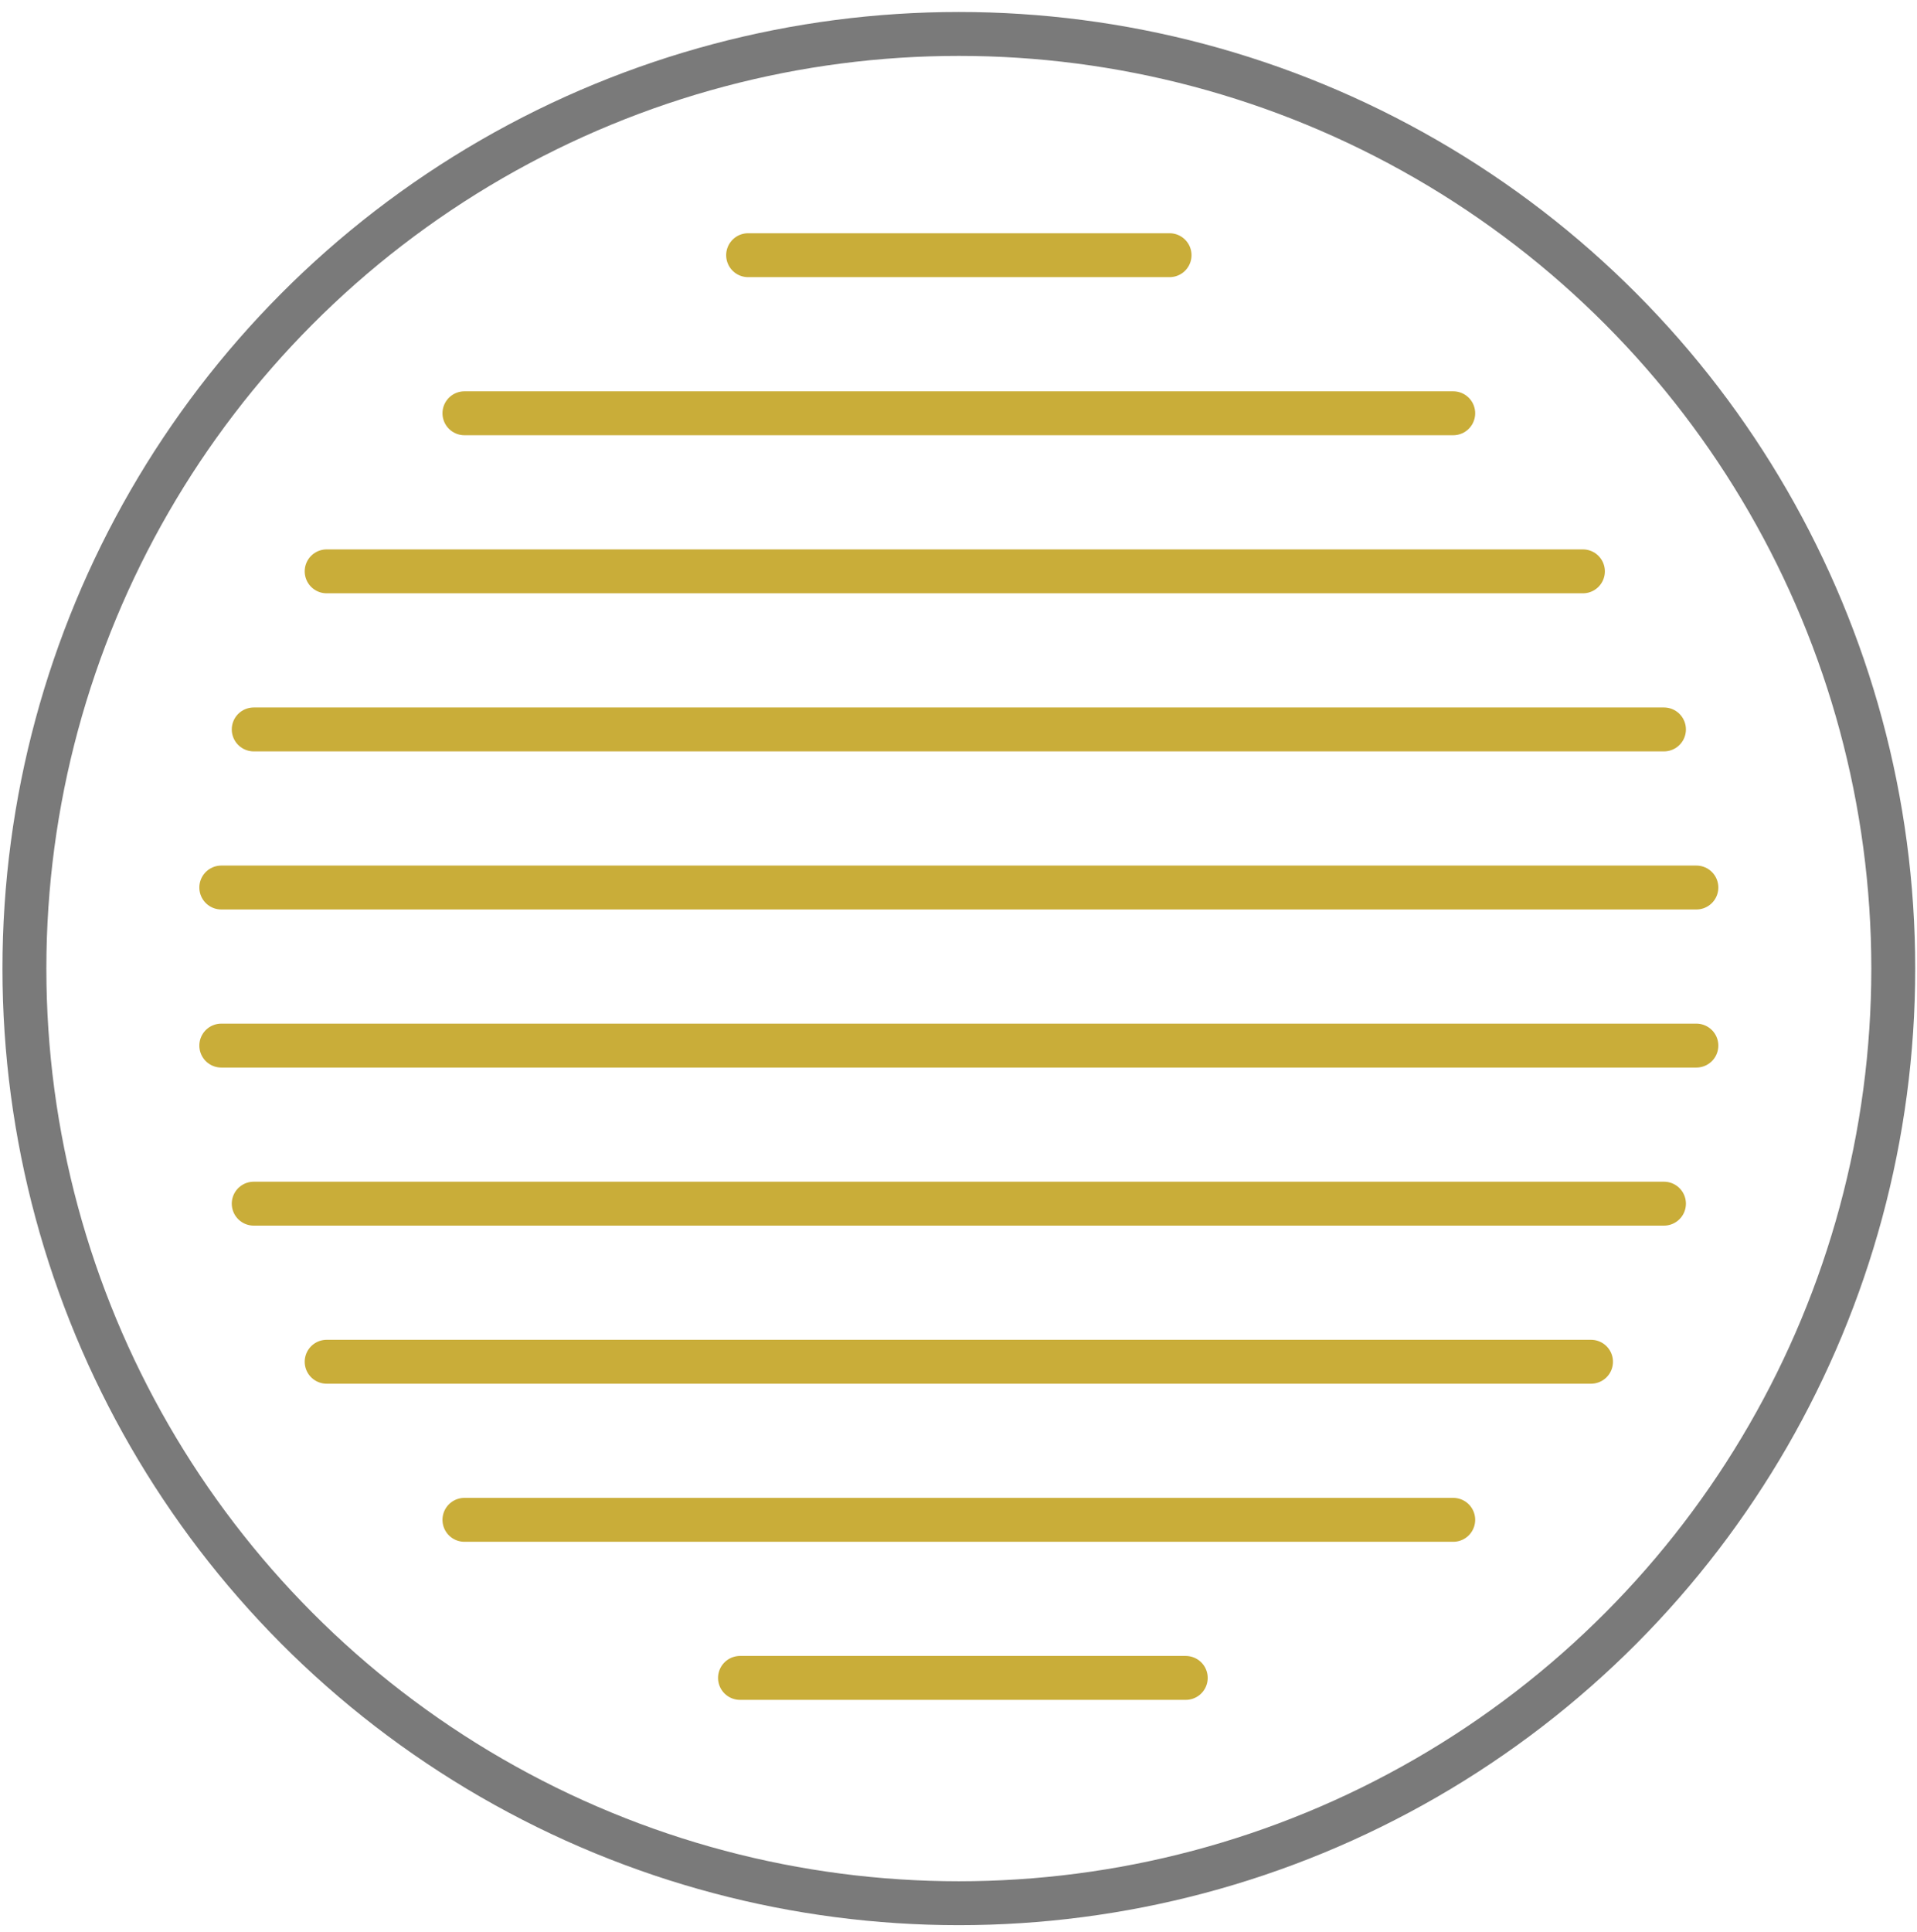 <svg width="131" height="132" viewBox="0 0 131 132" fill="none" xmlns="http://www.w3.org/2000/svg">
<path d="M50.568 114.636H81.03" stroke="#C9AD39" stroke-width="3" stroke-linecap="round"/>
<path d="M31.737 103.836H99.308" stroke="#C9AD39" stroke-width="3" stroke-linecap="round"/>
<path d="M22.322 93.036H108.724" stroke="#C9AD39" stroke-width="3" stroke-linecap="round"/>
<path d="M17.338 82.235H113.709" stroke="#C9AD39" stroke-width="3" stroke-linecap="round"/>
<path d="M15.122 71.436H115.924" stroke="#C9AD39" stroke-width="3" stroke-linecap="round"/>
<path d="M15.122 60.636L115.924 60.636" stroke="#C9AD39" stroke-width="3" stroke-linecap="round"/>
<path d="M17.338 49.835H113.709" stroke="#C9AD39" stroke-width="3" stroke-linecap="round"/>
<path d="M22.322 39.035H108.17" stroke="#C9AD39" stroke-width="3" stroke-linecap="round"/>
<path d="M31.737 28.235H99.308" stroke="#C9AD39" stroke-width="3" stroke-linecap="round"/>
<path d="M51.123 17.435H79.924" stroke="#C9AD39" stroke-width="3" stroke-linecap="round"/>
<circle cx="65.523" cy="66.174" r="63.855" stroke="#7A7A7A" stroke-width="3"/>
</svg>
